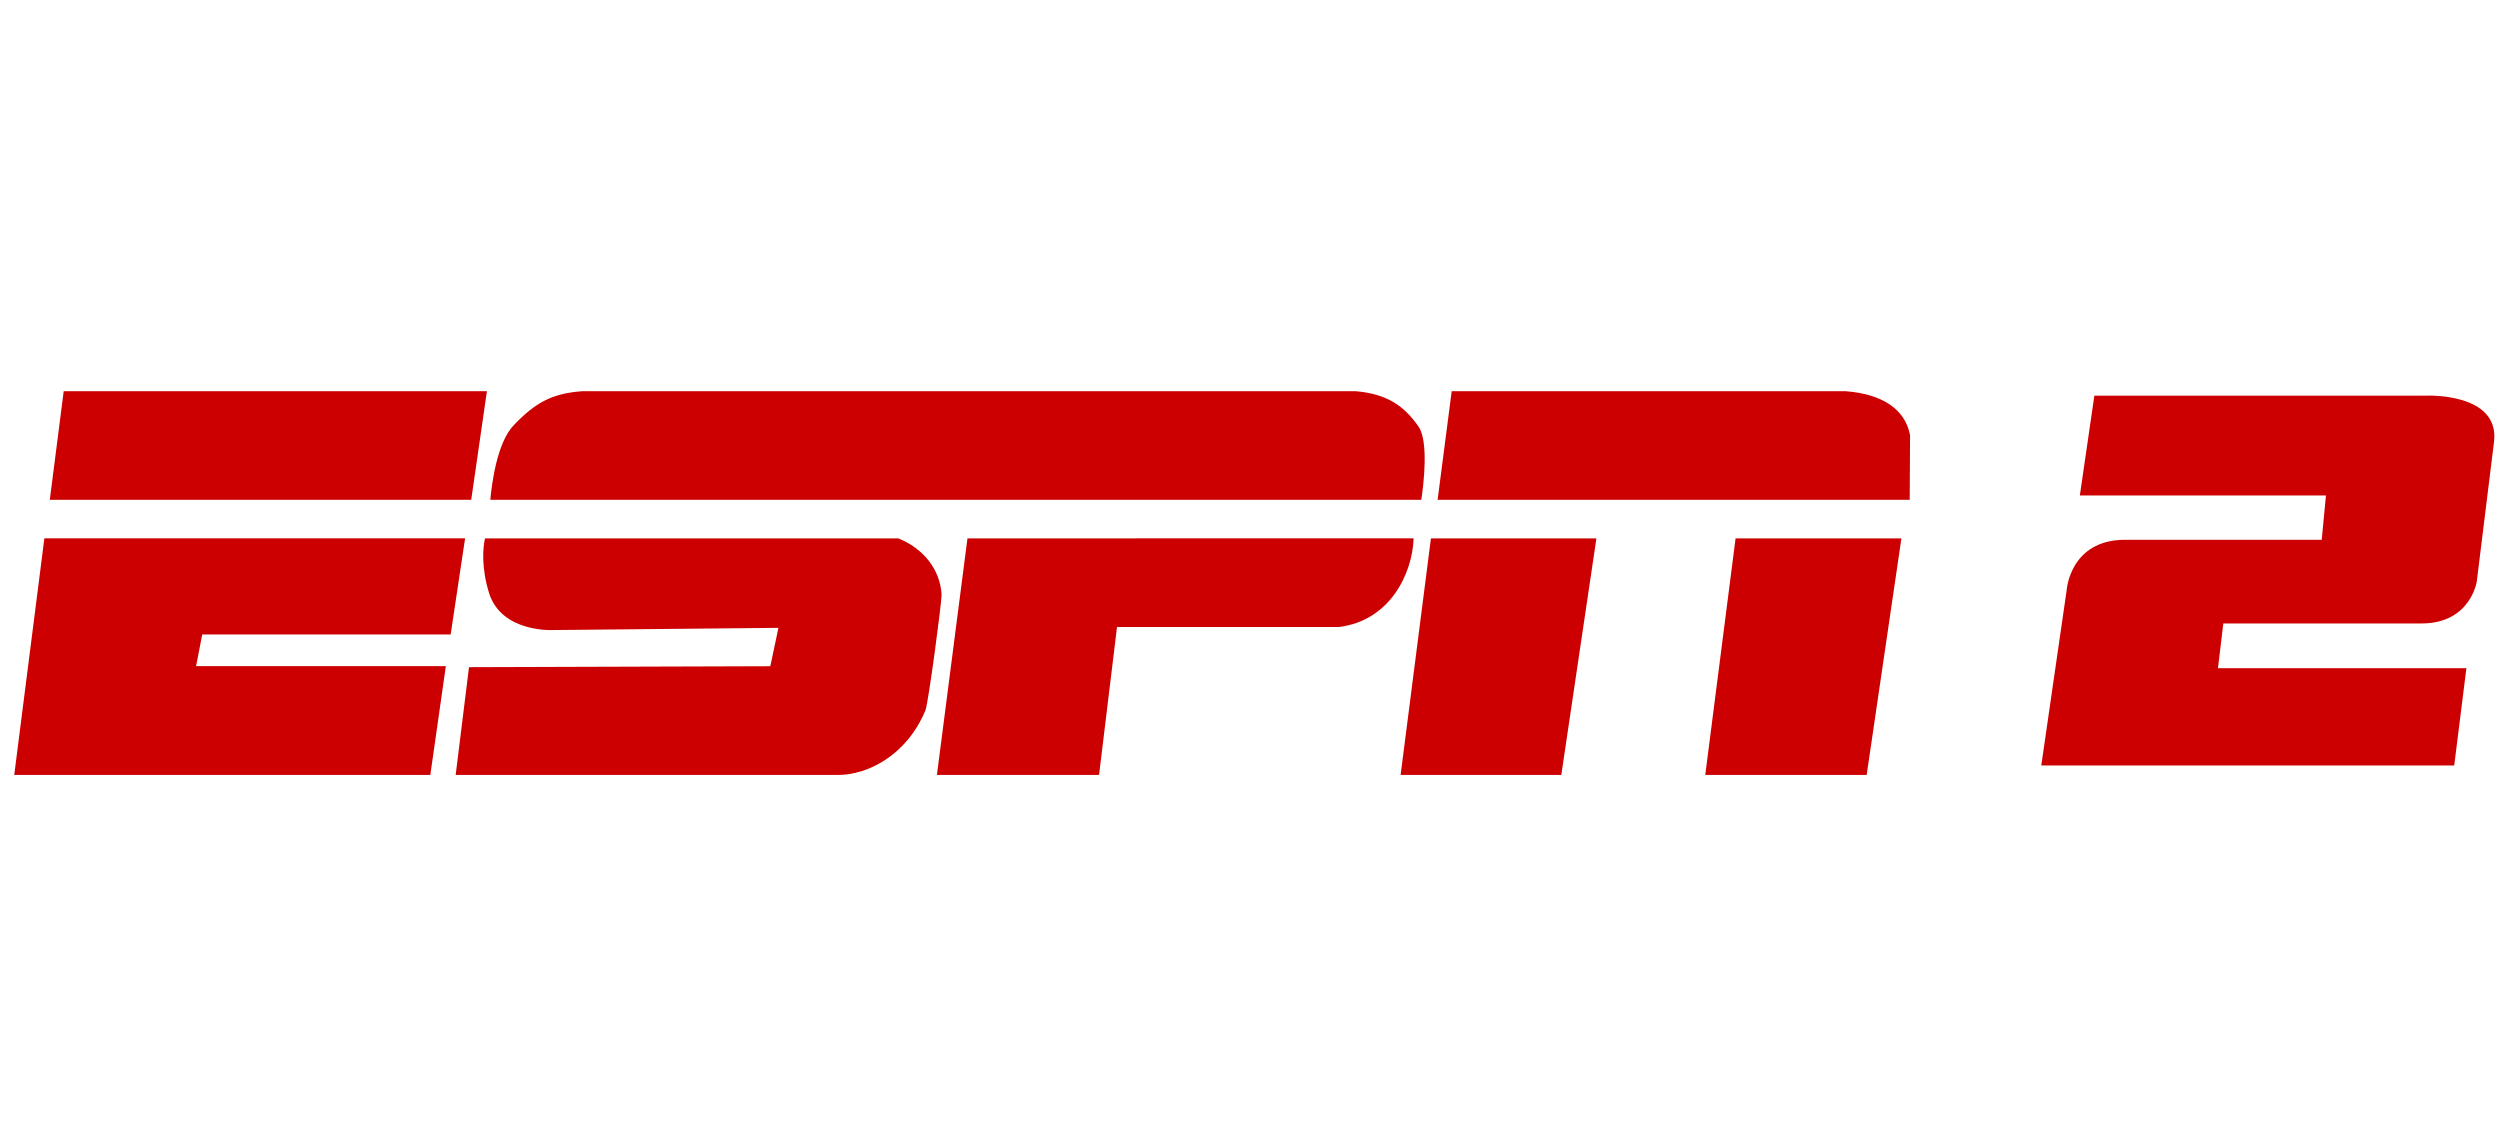 <svg width="201" height="91" viewBox="0 0 201 91" fill="none" xmlns="http://www.w3.org/2000/svg">
<path d="M168.386 31.81H195.144C195.144 31.81 200.933 31.578 200.526 35.466L199.133 46.751C199.133 46.751 198.64 50.127 194.686 50.127H178.753L178.325 53.724H198.298L197.319 61.546H164.119L166.158 47.464C166.158 47.464 166.404 43.398 170.866 43.398H186.666L187.007 39.838H167.22M36.233 51.011L37.394 43.284H3.567L1.145 62.304H34.598L35.846 53.555H15.766L16.259 51.011H36.246H36.233ZM38.993 43.287C38.812 44.072 38.696 45.735 39.349 47.768C40.379 50.83 44.347 50.657 44.347 50.657L62.587 50.479L61.934 53.564L37.708 53.641L36.635 62.307H67.368C69.746 62.307 72.896 60.75 74.412 57.094C74.666 56.345 75.725 48.339 75.703 47.804C75.587 45.736 74.187 44.071 72.224 43.286L38.993 43.287ZM115.047 43.287L112.609 62.307H125.529L128.351 43.287H115.047ZM139.54 43.287L137.103 62.307H150.08L152.873 43.287H139.54ZM153.54 40.184L153.569 34.984C153.169 32.879 151.302 31.667 148.369 31.453H116.716L115.584 40.184H153.597H153.54ZM75.328 62.307H88.364L89.808 50.41H107.648C111.776 49.905 113.56 46.089 113.655 43.284L77.784 43.285L75.328 62.307ZM114.048 34.294C112.901 32.647 111.528 31.667 108.995 31.453H46.808C44.408 31.631 43.088 32.339 41.355 34.133C39.955 35.525 39.541 38.901 39.421 40.184H114.273C114.469 38.901 114.868 35.483 114.048 34.294ZM39.148 31.453H5.121L4.004 40.184H37.886L39.148 31.453Z" fill="#CC0000"/>
</svg>
